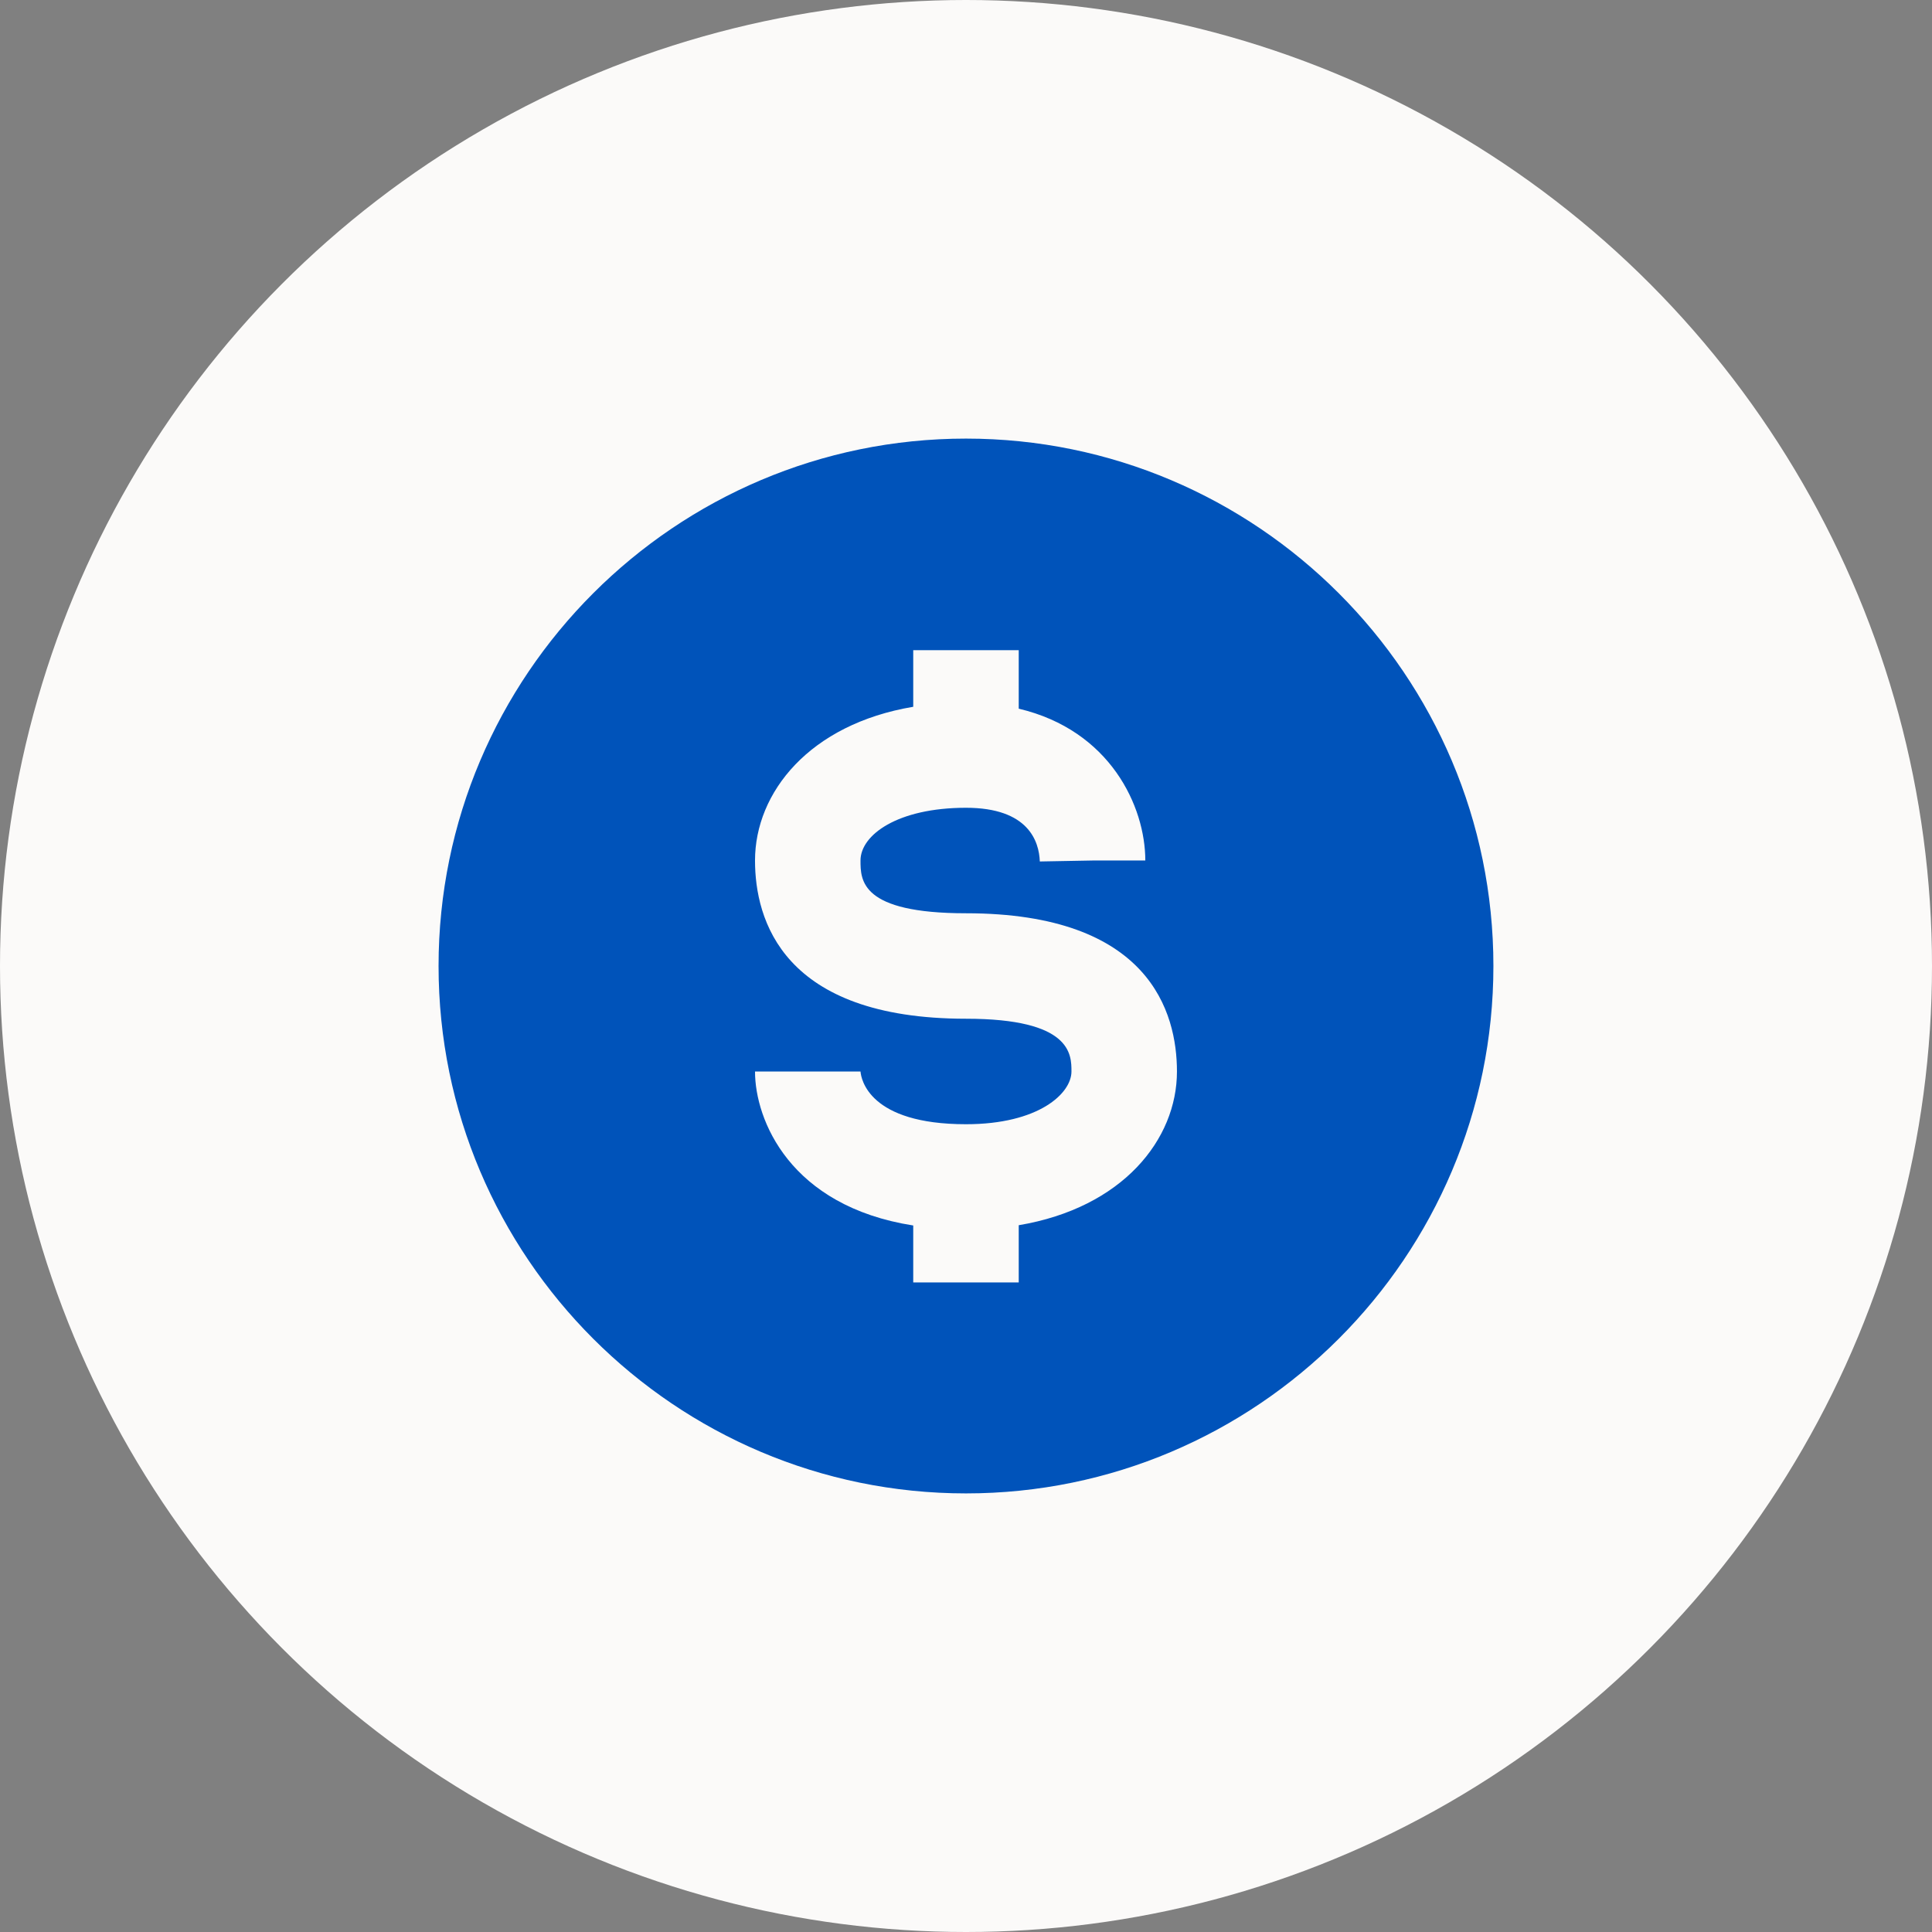 <svg width="58" height="58" viewBox="0 0 58 58" fill="none" xmlns="http://www.w3.org/2000/svg">
<rect x="0" y="0" width="58" height="58" fill="#808080" stroke="none"/>
<circle cx="29" cy="29" r="29" fill="#FBFAF9"/>
<path d="M29 13.167C20.269 13.167 13.166 20.27 13.166 29C13.166 37.73 20.269 44.833 29 44.833C37.73 44.833 44.833 37.73 44.833 29C44.833 20.27 37.73 13.167 29 13.167ZM30.583 36.782V38.5H27.416V36.79C23.713 36.209 22.666 33.62 22.666 32.167H25.833C25.851 32.393 26.085 33.75 29 33.75C31.185 33.75 32.166 32.824 32.166 32.167C32.166 31.654 32.166 30.583 29 30.583C23.49 30.583 22.666 27.607 22.666 25.833C22.666 23.794 24.296 21.742 27.416 21.218V19.519H30.583V21.275C33.329 21.924 34.383 24.209 34.383 25.833H32.8L31.216 25.862C31.194 25.26 30.876 24.25 29 24.25C26.943 24.25 25.833 25.067 25.833 25.833C25.833 26.425 25.833 27.417 29 27.417C34.51 27.417 35.333 30.393 35.333 32.167C35.333 34.206 33.704 36.258 30.583 36.782Z" fill="#0053BA"/>
</svg>
